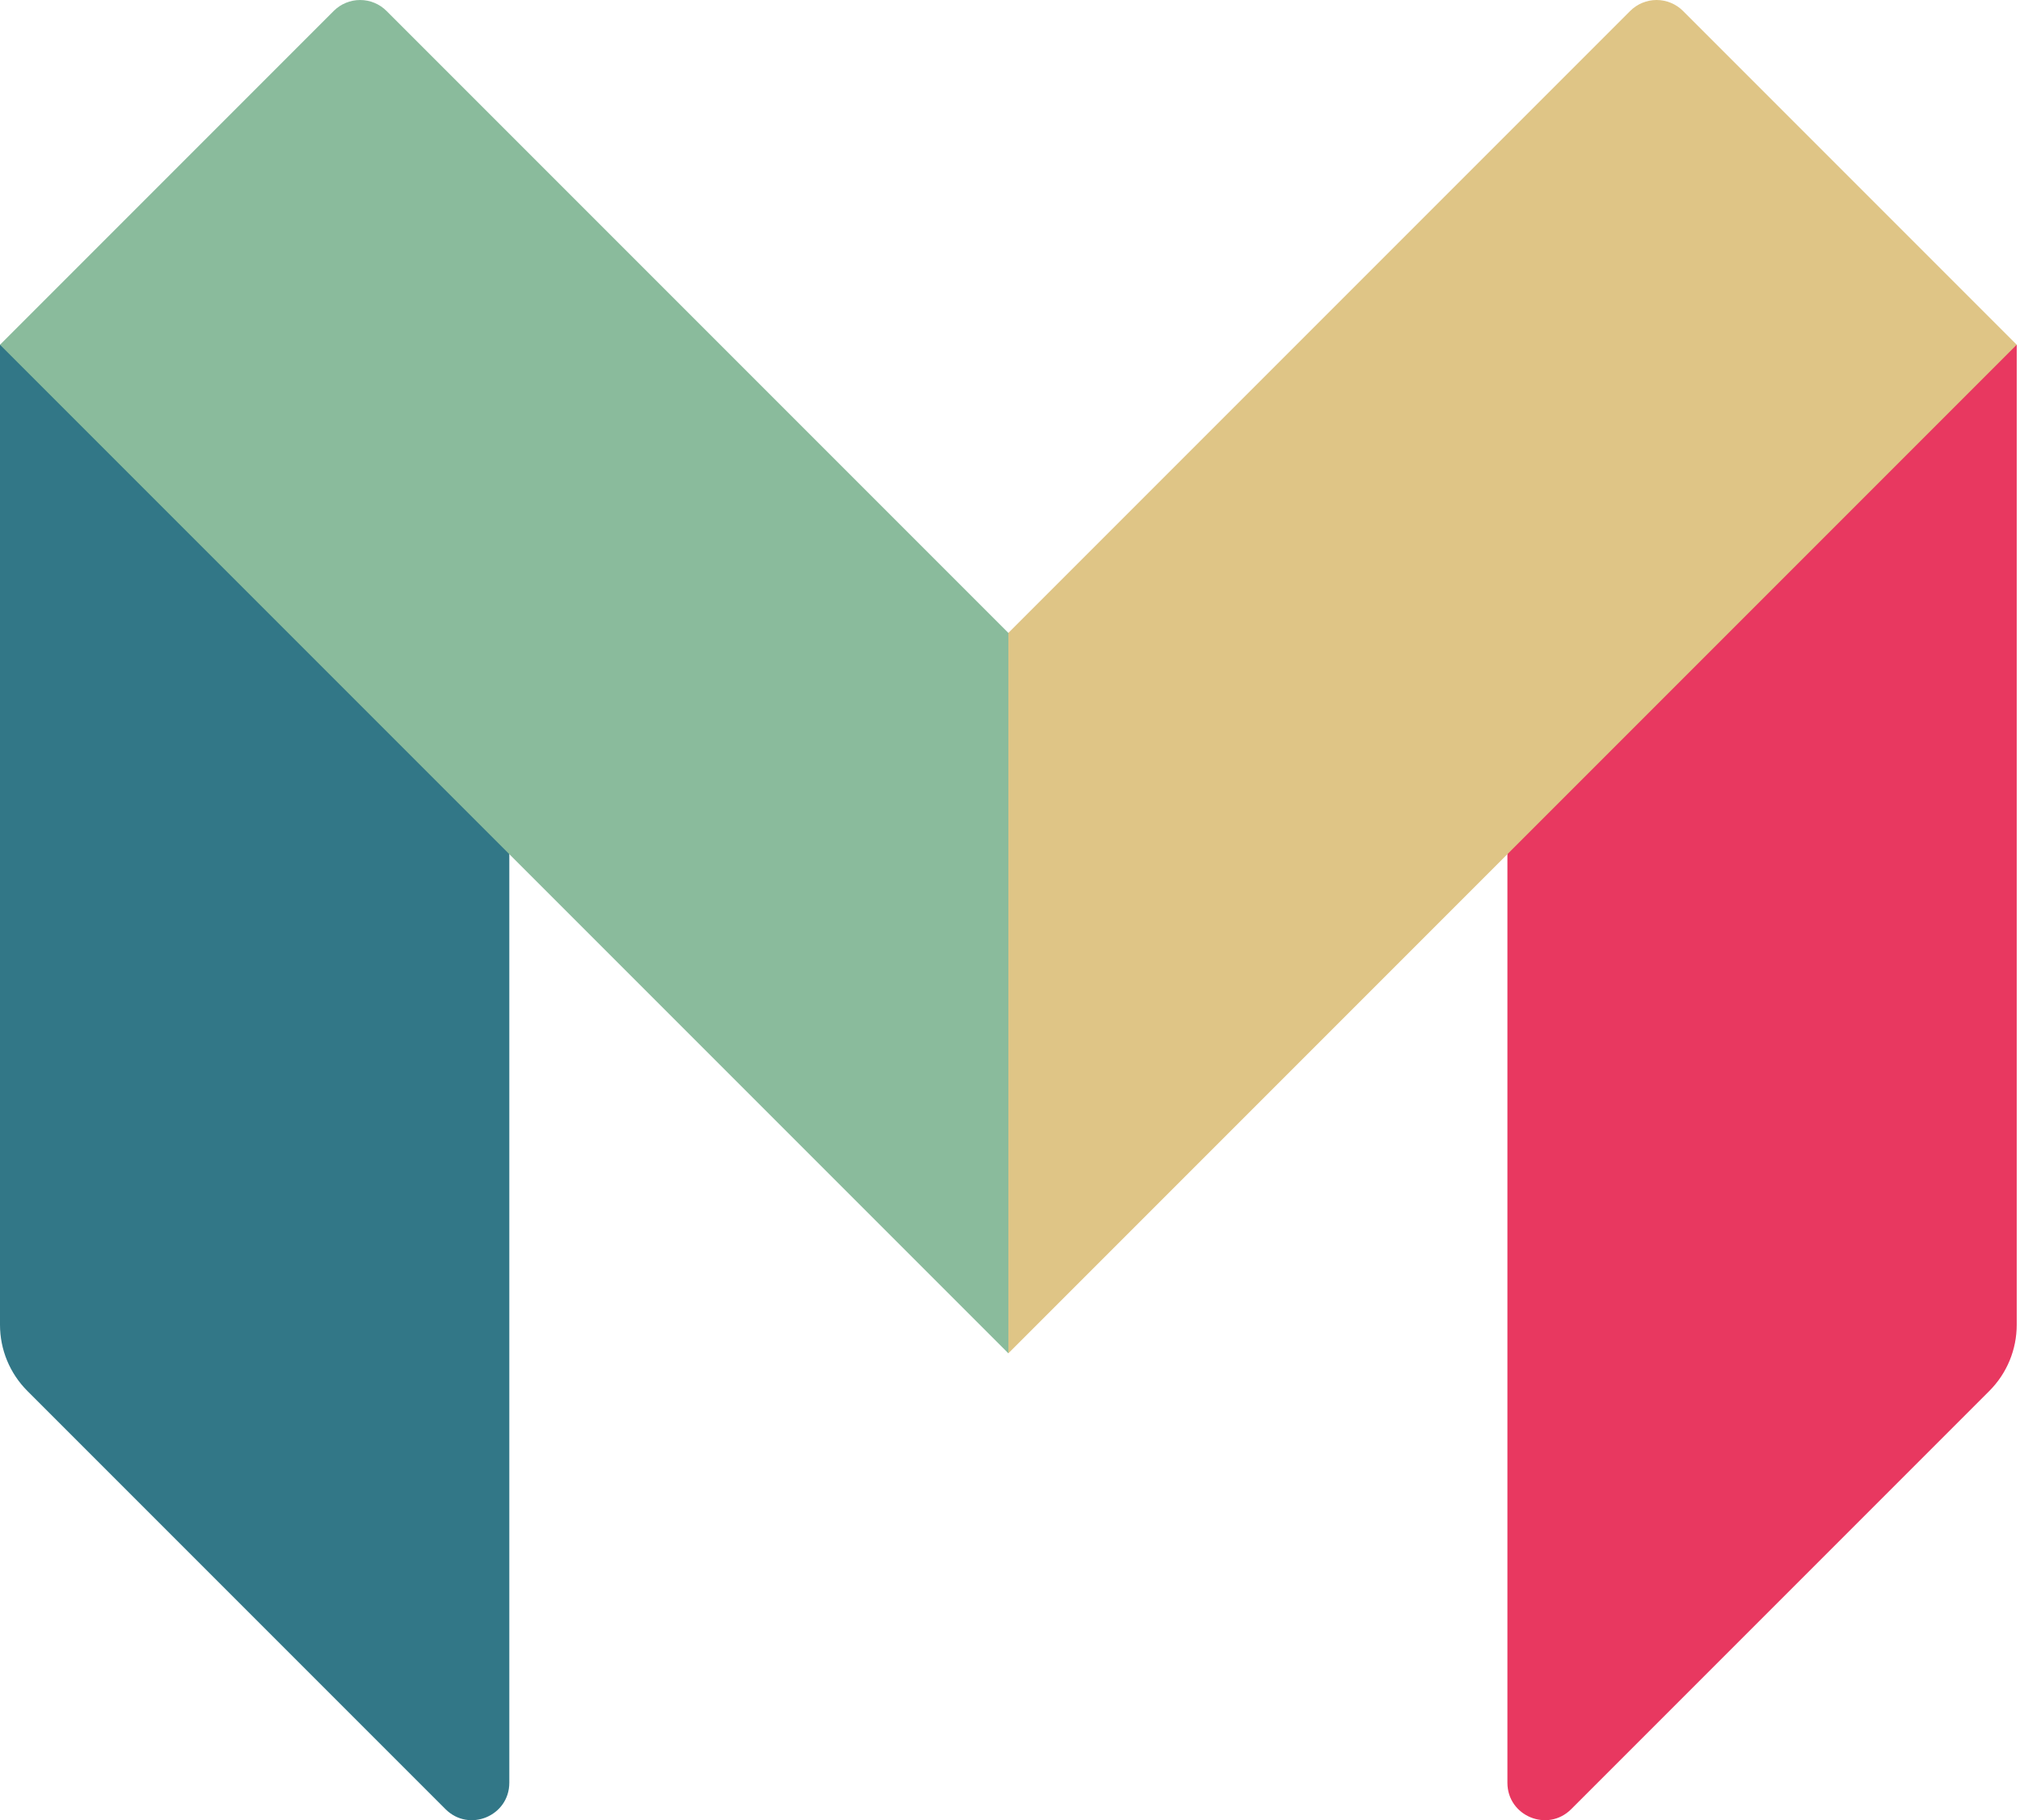 <svg width="222" height="200" viewBox="0 0 222 200" fill="none" xmlns="http://www.w3.org/2000/svg">
<path d="M221.639 145.574C221.639 146.921 221.373 148.256 220.858 149.501C220.342 150.746 219.586 151.878 218.633 152.831L172.674 198.789C170.088 201.376 165.666 199.543 165.666 195.886V92.904L221 37.88H221.639V145.574Z" fill="#E83860"/>
<path d="M184.965 1.203C184.584 0.822 184.131 0.519 183.633 0.313C183.135 0.106 182.601 0 182.062 0C181.523 0 180.989 0.106 180.491 0.313C179.992 0.519 179.54 0.822 179.159 1.203L110.82 69.542H109.871V146.673L110.82 148.699L165.667 93.852L221.639 37.88L184.965 1.203Z" fill="#DFC586"/>
<path d="M0 145.574C0 148.296 1.08 150.905 3.005 152.831L48.964 198.789C51.551 201.376 55.973 199.543 55.973 195.886V92.904L0.637 37.88H0V145.574Z" fill="#327787"/>
<path d="M42.481 1.203C42.099 0.822 41.647 0.52 41.149 0.313C40.651 0.107 40.117 0.001 39.578 0.001C39.038 0.001 38.505 0.107 38.007 0.313C37.508 0.52 37.056 0.822 36.675 1.203L0 37.88L55.973 93.852L110.82 148.698V69.542L42.481 1.203Z" fill="#8ABB9C"/>
</svg>
